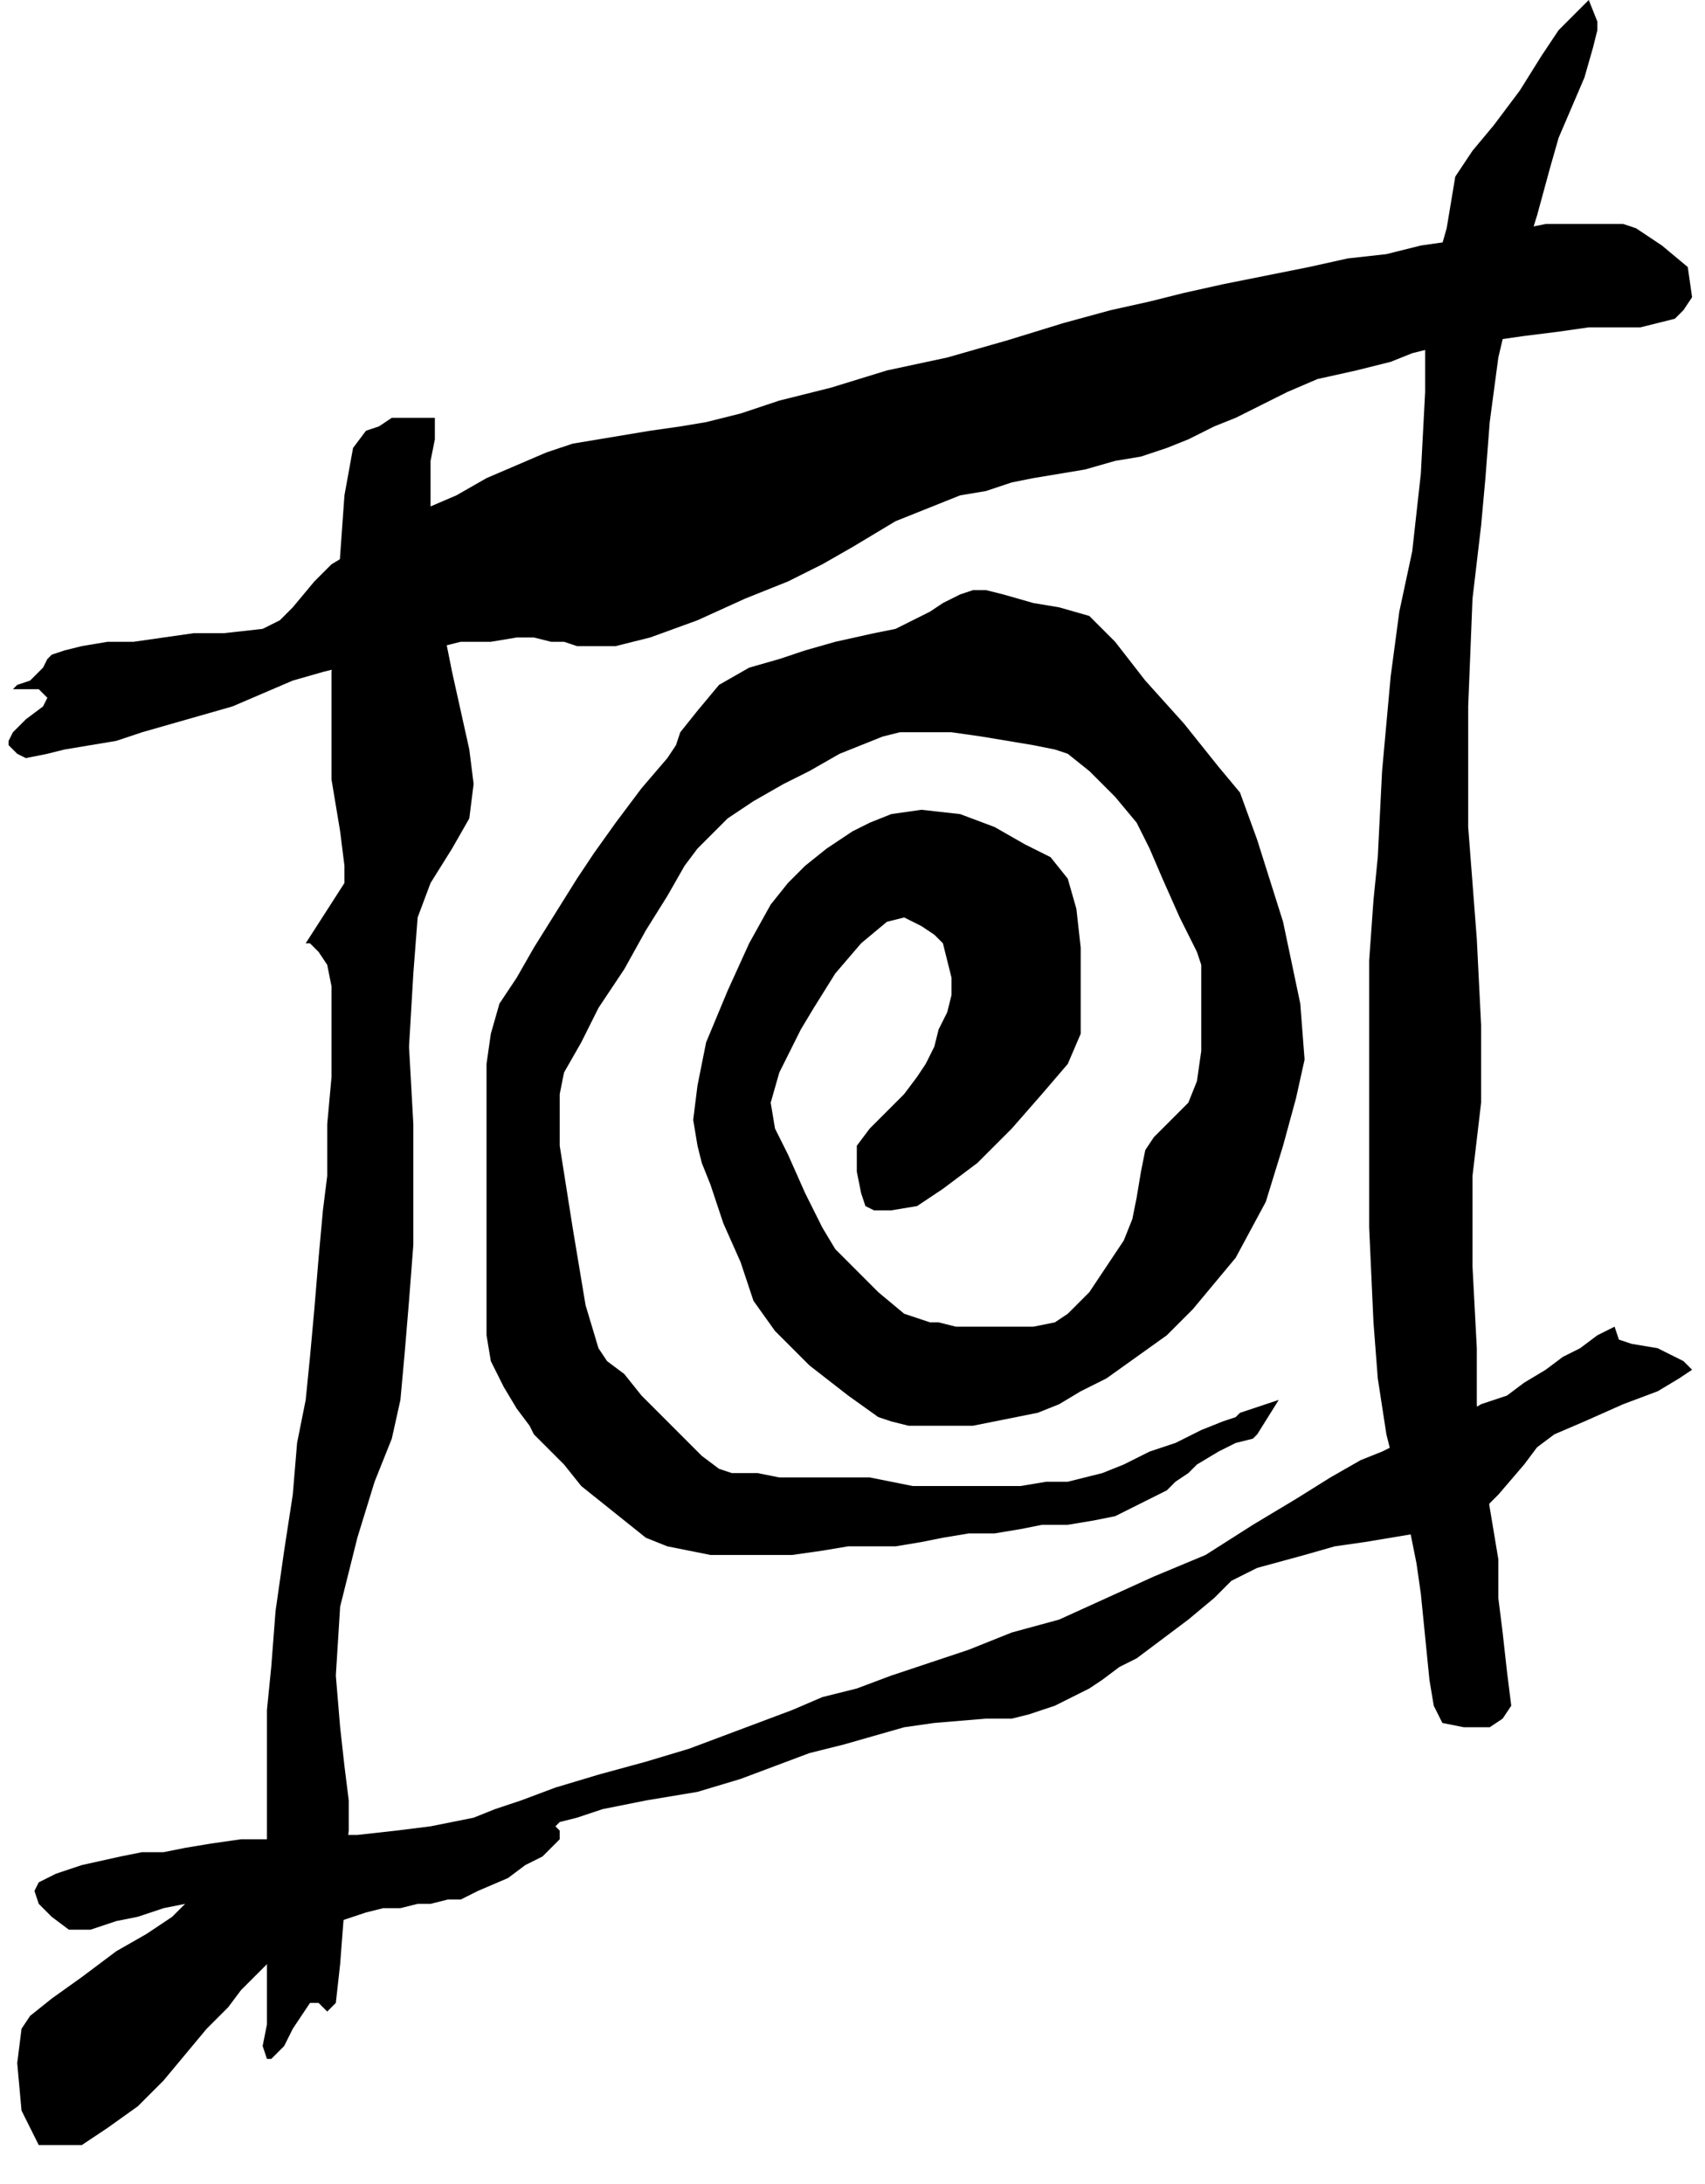 <?xml version="1.0" encoding="UTF-8" standalone="no"?>
<!DOCTYPE svg PUBLIC "-//W3C//DTD SVG 1.0//EN" "http://www.w3.org/TR/2001/REC-SVG-20010904/DTD/svg10.dtd">
<svg xmlns="http://www.w3.org/2000/svg" xmlns:xlink="http://www.w3.org/1999/xlink" fill-rule="evenodd" height="0.507in" preserveAspectRatio="none" stroke-linecap="round" viewBox="0 0 396 507" width="0.396in">
<style type="text/css">
.brush0 { fill: rgb(255,255,255); }
.pen0 { stroke: rgb(0,0,0); stroke-width: 1; stroke-linejoin: round; }
.brush1 { fill: none; }
.pen1 { stroke: none; }
.brush2 { fill: rgb(0,0,0); }
</style>
<g>
<polygon class="pen1 brush2" points="377,52 373,52 369,52 364,52 359,52 354,53 348,54 343,55 337,56 330,57 322,59 313,60 304,62 294,64 284,66 275,68 267,70 258,72 247,75 234,79 220,83 206,86 193,90 181,93 172,96 164,98 158,99 151,100 145,101 139,102 133,103 127,105 120,108 113,111 106,115 99,118 93,121 87,124 82,128 77,131 73,135 68,141 65,144 61,146 52,147 45,147 38,148 31,149 25,149 19,150 15,151 12,152 11,153 10,155 7,158 4,159 3,160 5,160 9,160 11,162 10,164 6,167 3,170 2,172 2,173 3,174 4,175 6,176 11,175 15,174 21,173 27,172 33,170 40,168 47,166 54,164 61,161 68,158 75,156 83,154 91,152 99,151 107,149 114,149 120,148 124,148 128,149 131,149 134,150 138,150 143,150 151,148 162,144 173,139 183,135 191,131 198,127 203,124 208,121 213,119 218,117 223,115 229,114 235,112 240,111 246,110 252,109 259,107 265,106 271,104 276,102 282,99 287,97 293,94 299,91 306,88 315,86 323,84 328,82 332,81 335,81 338,80 342,80 347,79 354,78 362,77 369,76 376,76 381,76 385,75 389,74 391,72 393,69 392,62 386,57 380,53 377,52"/>
<polygon class="pen1 brush2" points="369,0 366,3 362,7 358,13 353,21 347,29 342,35 338,41 337,47 336,53 334,60 332,67 331,77 331,91 330,110 328,128 325,142 323,157 321,179 320,199 319,209 318,223 318,253 318,285 319,307 320,320 322,333 325,345 327,353 328,358 329,363 330,370 331,380 332,390 333,396 335,400 340,401 346,401 349,399 351,396 350,388 349,379 348,371 348,362 346,350 344,337 343,326 343,313 342,294 342,273 344,256 344,238 343,218 341,192 341,164 342,139 344,122 345,111 346,98 348,83 352,66 357,50 360,39 362,32 365,25 368,18 370,11 371,7 371,5 369,0"/>
<polygon class="pen1 brush2" points="375,308 371,310 367,313 363,315 359,318 354,321 350,324 344,326 339,329 334,331 329,333 325,335 321,337 316,339 309,343 301,348 291,354 280,361 268,366 257,371 246,376 235,379 225,383 216,386 207,389 199,392 191,394 184,397 176,400 168,403 160,406 150,409 139,412 129,415 121,418 115,420 110,422 105,423 100,424 92,425 83,426 73,426 64,427 56,427 49,428 43,429 38,430 33,430 28,431 19,433 13,435 9,437 8,439 9,442 12,445 16,448 21,448 27,446 32,445 38,443 43,442 43,442 40,445 34,449 27,453 19,459 12,464 7,468 5,471 4,479 5,490 9,498 19,498 25,494 32,489 38,483 43,477 48,471 53,466 56,462 59,459 62,456 65,453 69,450 79,446 85,444 89,443 93,443 97,442 100,442 104,441 107,441 111,439 118,436 122,433 126,431 129,428 130,427 130,426 130,425 129,424 130,423 134,422 140,420 150,418 162,416 172,413 180,410 188,407 196,405 203,403 210,401 217,400 229,399 235,399 239,398 245,396 249,394 253,392 256,390 260,387 264,385 268,382 272,379 276,376 282,371 286,367 292,364 303,361 310,359 317,358 323,357 329,356 334,355 339,353 344,351 348,347 354,340 357,336 361,333 368,330 377,326 385,323 390,320 393,318 391,316 385,313 379,312 376,311 375,308"/>
<polygon class="pen1 brush2" points="91,97 88,99 85,100 82,104 80,115 79,129 78,143 77,156 77,169 77,181 79,193 80,201 80,205 71,219 72,219 74,221 76,224 77,229 77,238 77,250 76,261 76,268 76,273 75,281 74,292 73,304 72,315 71,325 69,335 68,347 66,360 64,374 63,387 62,397 62,406 62,414 62,424 62,435 62,447 62,456 62,462 62,466 62,470 61,475 62,478 63,478 66,475 68,471 70,468 72,465 74,465 76,467 78,465 79,456 80,443 80,433 81,425 81,418 80,410 79,401 78,389 79,373 83,357 87,344 91,334 93,325 94,314 95,302 96,289 96,276 96,261 95,243 96,226 97,213 100,205 105,197 109,190 110,182 109,174 107,165 105,156 103,146 102,136 101,126 100,118 100,112 100,107 101,102 101,98 101,97 91,97"/>
<polygon class="pen1 brush2" points="157,173 158,170 162,165 167,159 174,155 181,153 187,151 194,149 203,147 208,146 212,144 216,142 219,140 223,138 226,137 229,137 233,138 240,140 246,141 253,143 259,149 266,158 275,168 283,178 288,184 292,195 298,214 302,233 303,246 301,255 298,266 294,279 287,292 282,298 277,304 271,310 264,315 257,320 251,323 246,326 241,328 236,329 231,330 226,331 221,331 216,331 211,331 207,330 204,329 197,324 188,317 180,309 175,302 172,293 168,284 165,275 163,270 162,266 161,260 162,252 164,242 169,230 174,219 179,210 183,205 187,201 192,197 198,193 202,191 207,189 214,188 223,189 231,192 238,196 244,199 248,204 250,211 251,220 251,231 251,240 248,247 242,254 235,262 227,270 219,276 213,280 207,281 203,281 201,280 200,277 199,272 199,266 202,262 206,258 210,254 213,250 215,247 217,243 218,239 220,235 221,231 221,227 220,223 219,219 218,218 217,217 214,215 210,213 206,214 200,219 194,226 189,234 186,239 184,243 181,249 179,256 180,262 183,268 187,277 191,285 194,290 198,294 204,300 210,305 216,307 218,307 222,308 226,308 231,308 236,308 240,308 245,307 248,305 253,300 257,294 261,288 263,283 264,278 265,272 266,267 268,264 270,262 273,259 276,256 278,251 279,244 279,235 279,227 279,224 278,221 274,213 270,204 267,197 264,191 259,185 253,179 248,175 245,174 240,173 234,172 228,171 221,170 215,170 209,170 205,171 200,173 195,175 188,179 182,182 175,186 169,190 165,194 162,197 159,201 155,208 150,216 145,225 139,234 135,242 131,249 130,254 130,266 133,285 136,303 139,313 141,316 145,319 149,324 154,329 159,334 163,338 167,341 170,342 173,342 176,342 181,343 186,343 191,343 197,343 202,343 207,344 212,345 218,345 224,345 231,345 237,345 243,344 248,344 252,343 256,342 261,340 267,337 273,335 279,332 284,330 287,329 288,328 297,325 292,333 291,334 287,335 283,337 278,340 276,342 273,344 271,346 267,348 263,350 259,352 254,353 248,354 242,354 237,355 231,356 225,356 219,357 214,358 208,359 203,359 197,359 191,360 184,361 178,361 171,361 165,361 160,360 155,359 150,357 145,353 140,349 135,345 131,340 127,336 124,333 123,331 120,327 117,322 114,316 113,310 113,300 113,283 113,266 113,254 113,247 114,240 116,233 120,227 124,220 129,212 134,204 138,198 143,191 149,183 155,176 157,173"/>
</g>
</svg>
